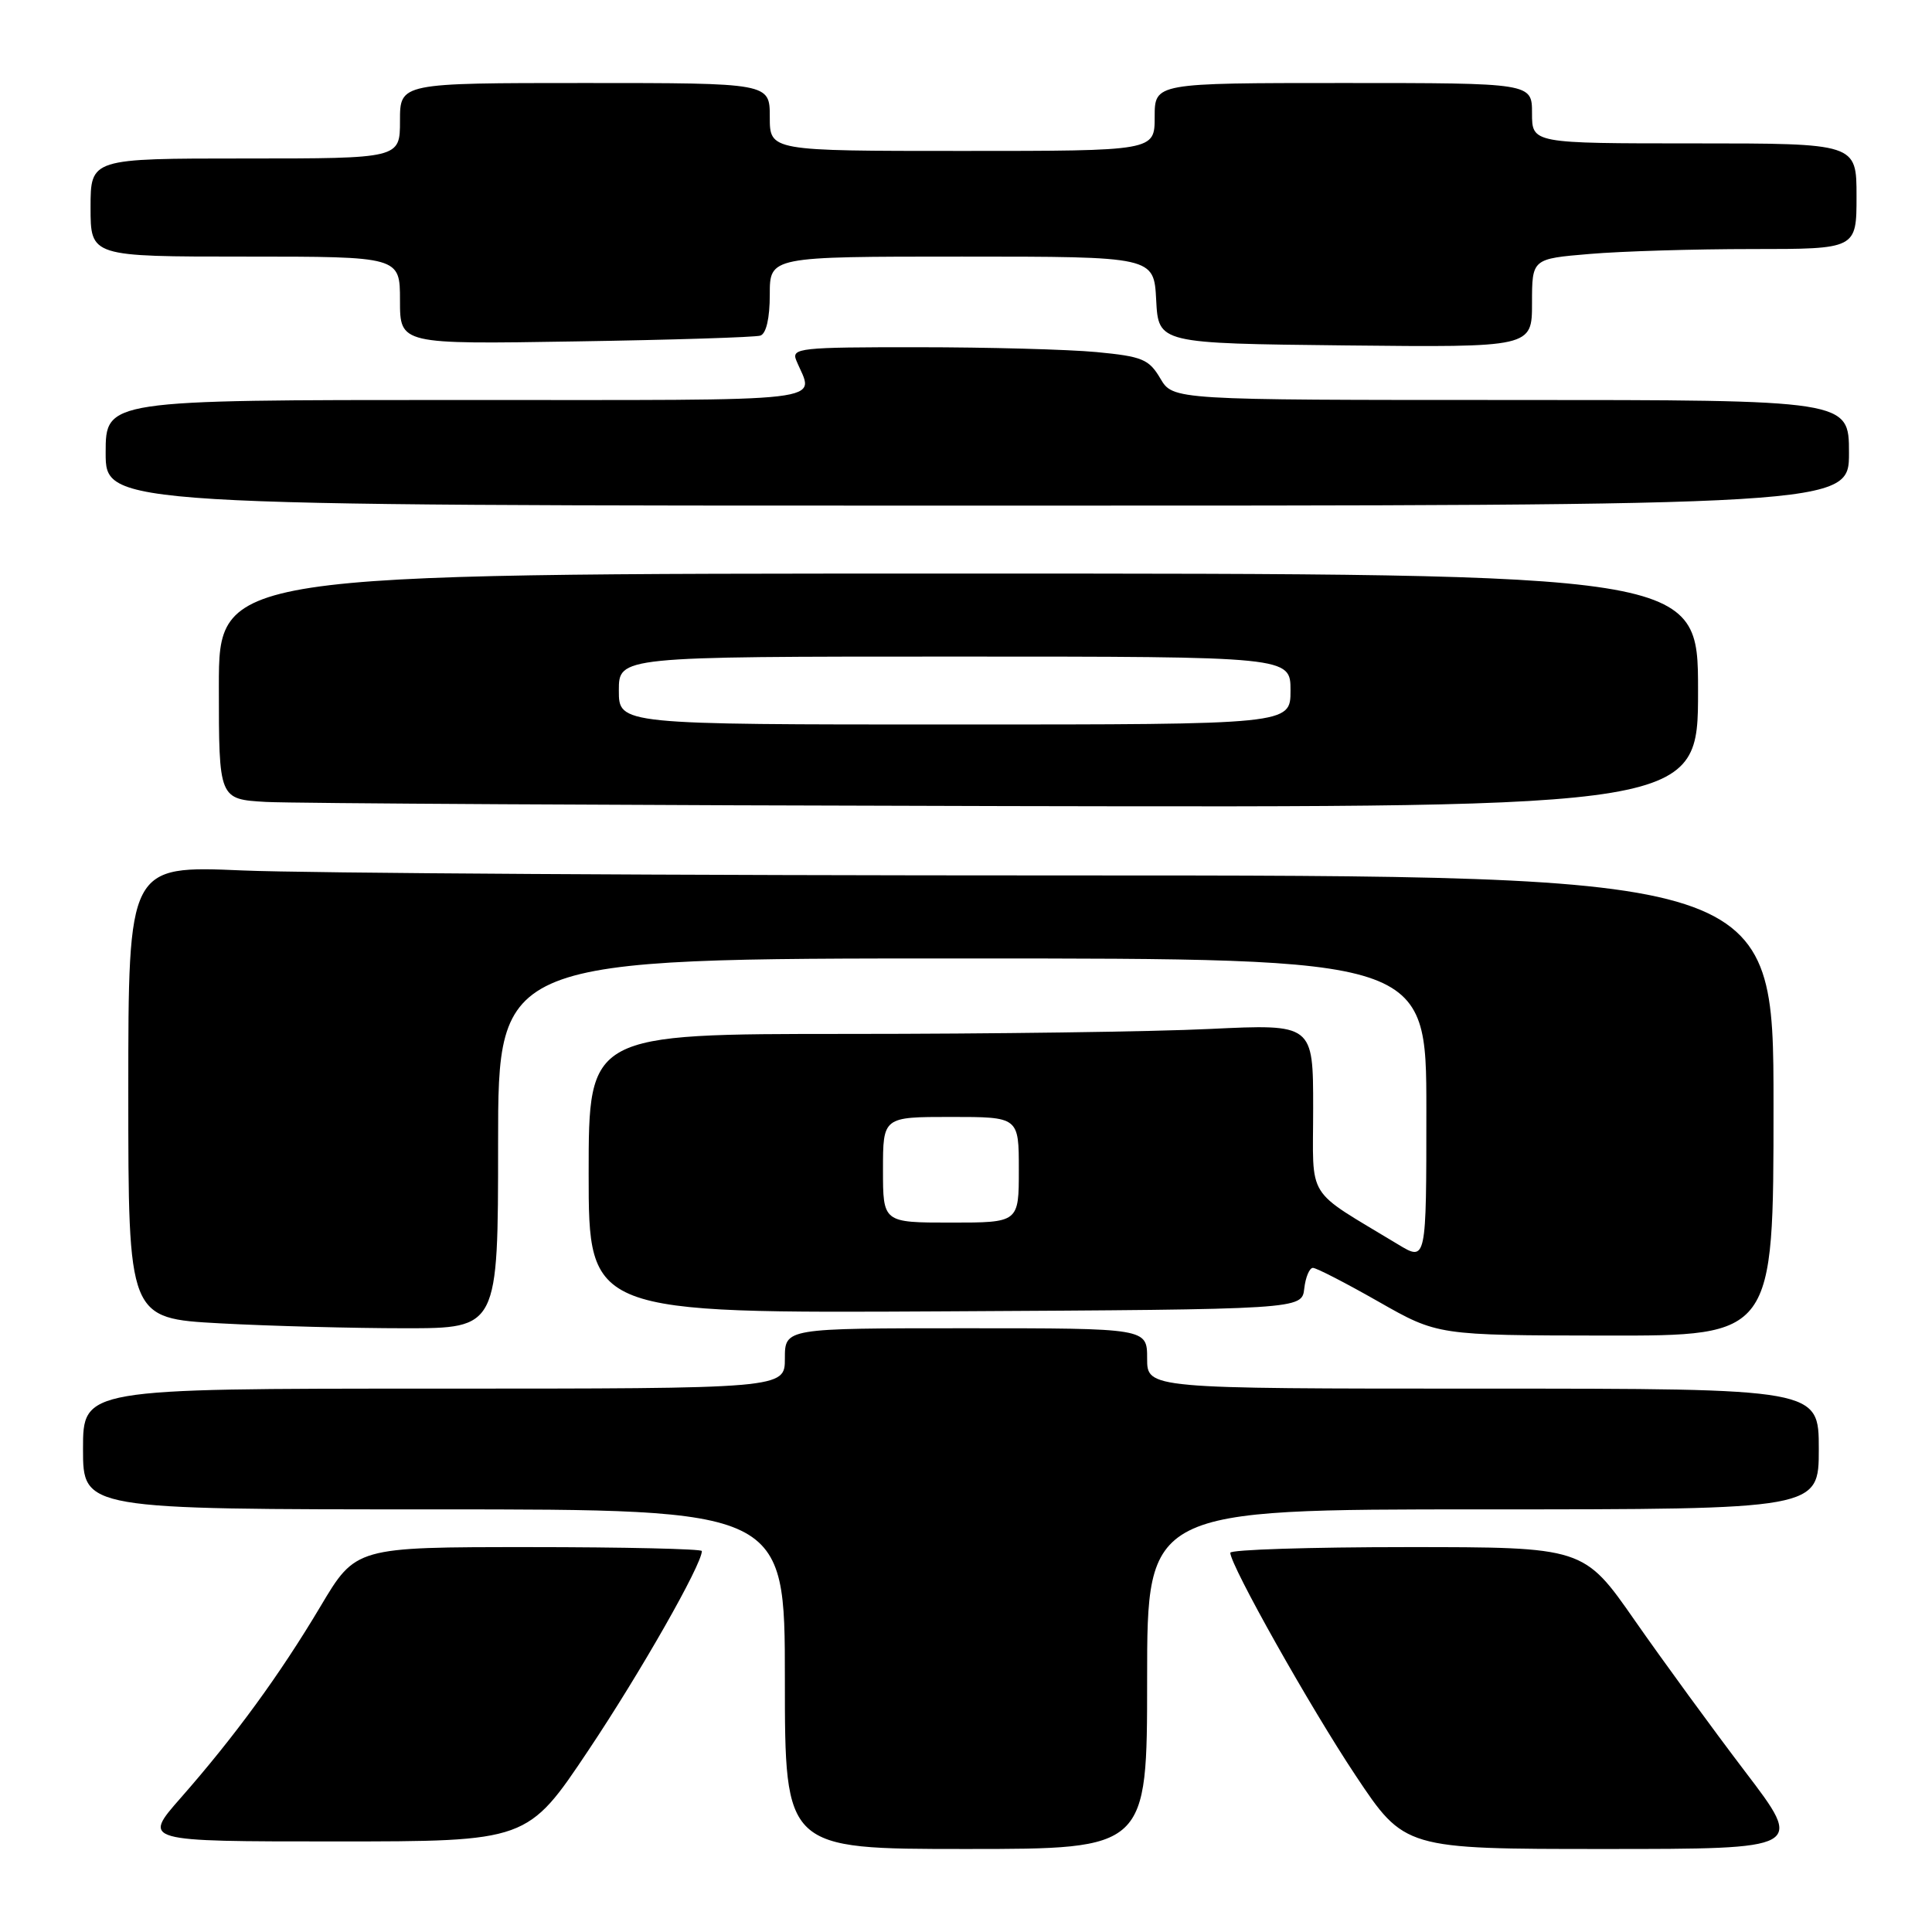 <?xml version="1.0" encoding="UTF-8" standalone="no"?>
<!DOCTYPE svg PUBLIC "-//W3C//DTD SVG 1.1//EN" "http://www.w3.org/Graphics/SVG/1.1/DTD/svg11.dtd" >
<svg xmlns="http://www.w3.org/2000/svg" xmlns:xlink="http://www.w3.org/1999/xlink" version="1.1" viewBox="0 0 256 256">
 <g >
 <path fill="currentColor"
d=" M 152.00 222.50 C 152.00 200.00 152.00 200.00 196.50 200.00 C 241.00 200.00 241.00 200.00 241.00 192.00 C 241.00 184.00 241.00 184.00 196.50 184.00 C 152.00 184.00 152.00 184.00 152.00 180.00 C 152.00 176.00 152.00 176.00 128.00 176.00 C 104.00 176.00 104.00 176.00 104.00 180.00 C 104.00 184.00 104.00 184.00 57.50 184.00 C 11.00 184.00 11.00 184.00 11.00 192.00 C 11.00 200.00 11.00 200.00 57.50 200.00 C 104.00 200.00 104.00 200.00 104.00 222.50 C 104.00 245.00 104.00 245.00 128.00 245.00 C 152.00 245.00 152.00 245.00 152.00 222.50 Z  M 231.24 234.75 C 226.95 229.11 220.38 220.11 216.64 214.75 C 209.85 205.00 209.85 205.00 186.43 205.00 C 173.54 205.00 163.01 205.34 163.02 205.75 C 163.06 207.48 173.60 226.21 179.61 235.24 C 186.11 245.00 186.11 245.00 212.58 245.00 C 239.05 245.00 239.05 245.00 231.24 234.75 Z  M 77.99 231.89 C 84.87 221.60 93.00 207.32 93.00 205.52 C 93.00 205.24 82.68 205.00 70.07 205.00 C 47.14 205.00 47.14 205.00 42.47 212.85 C 37.08 221.90 31.12 230.07 23.93 238.25 C 18.88 244.00 18.88 244.00 44.39 244.00 C 69.90 244.00 69.90 244.00 77.99 231.89 Z  M 235.00 146.50 C 235.00 116.00 235.00 116.00 141.16 116.00 C 89.55 116.00 40.50 115.70 32.16 115.34 C 17.00 114.69 17.00 114.69 17.00 144.69 C 17.00 174.69 17.00 174.69 29.16 175.35 C 35.84 175.71 46.87 176.00 53.66 176.00 C 66.00 176.00 66.00 176.00 66.00 151.50 C 66.00 127.00 66.00 127.00 127.50 127.00 C 189.00 127.00 189.00 127.00 189.00 147.08 C 189.00 167.16 189.00 167.16 185.25 164.89 C 172.80 157.35 174.00 159.27 174.00 146.83 C 174.00 135.69 174.00 135.69 160.34 136.34 C 152.83 136.71 131.23 137.00 112.34 137.00 C 78.00 137.00 78.00 137.00 78.00 155.51 C 78.00 174.02 78.00 174.02 125.25 173.76 C 172.50 173.50 172.50 173.50 172.82 170.75 C 172.99 169.24 173.51 168.00 173.97 168.00 C 174.43 168.00 178.33 170.01 182.65 172.47 C 190.50 176.94 190.50 176.94 212.75 176.97 C 235.00 177.00 235.00 177.00 235.00 146.50 Z  M 225.00 91.50 C 225.00 76.00 225.00 76.00 127.00 76.00 C 29.00 76.00 29.00 76.00 29.00 90.95 C 29.00 105.90 29.00 105.90 35.25 106.26 C 38.69 106.45 82.79 106.70 133.25 106.81 C 225.00 107.00 225.00 107.00 225.00 91.50 Z  M 245.00 60.00 C 245.00 53.00 245.00 53.00 200.22 53.00 C 155.43 53.00 155.43 53.00 153.75 50.15 C 152.24 47.59 151.36 47.23 145.28 46.65 C 141.55 46.30 130.91 46.01 121.64 46.01 C 105.98 46.00 104.84 46.12 105.51 47.75 C 107.85 53.44 111.63 53.00 60.62 53.00 C 14.00 53.00 14.00 53.00 14.00 60.00 C 14.00 67.00 14.00 67.00 129.50 67.00 C 245.00 67.00 245.00 67.00 245.00 60.00 Z  M 100.75 44.47 C 101.53 44.21 102.00 42.17 102.00 39.03 C 102.00 34.00 102.00 34.00 127.45 34.00 C 152.90 34.00 152.90 34.00 153.20 39.75 C 153.50 45.50 153.50 45.50 178.25 45.77 C 203.00 46.03 203.00 46.03 203.00 40.16 C 203.00 34.29 203.00 34.29 210.65 33.65 C 214.86 33.29 224.53 33.00 232.15 33.00 C 246.00 33.00 246.00 33.00 246.00 26.00 C 246.00 19.00 246.00 19.00 224.50 19.00 C 203.00 19.00 203.00 19.00 203.00 15.00 C 203.00 11.00 203.00 11.00 178.00 11.00 C 153.00 11.00 153.00 11.00 153.00 15.50 C 153.00 20.00 153.00 20.00 127.50 20.00 C 102.00 20.00 102.00 20.00 102.00 15.50 C 102.00 11.00 102.00 11.00 77.50 11.00 C 53.00 11.00 53.00 11.00 53.00 16.00 C 53.00 21.00 53.00 21.00 32.50 21.00 C 12.00 21.00 12.00 21.00 12.00 27.50 C 12.00 34.00 12.00 34.00 32.50 34.00 C 53.00 34.00 53.00 34.00 53.00 39.81 C 53.00 45.62 53.00 45.62 76.25 45.24 C 89.04 45.04 100.06 44.69 100.75 44.47 Z  M 117.00 155.00 C 117.00 148.00 117.00 148.00 126.00 148.00 C 135.00 148.00 135.00 148.00 135.00 155.00 C 135.00 162.00 135.00 162.00 126.00 162.00 C 117.00 162.00 117.00 162.00 117.00 155.00 Z  M 82.00 91.50 C 82.00 87.00 82.00 87.00 126.50 87.00 C 171.00 87.00 171.00 87.00 171.00 91.50 C 171.00 96.00 171.00 96.00 126.50 96.00 C 82.00 96.00 82.00 96.00 82.00 91.50 Z "/>
</g>
</svg>